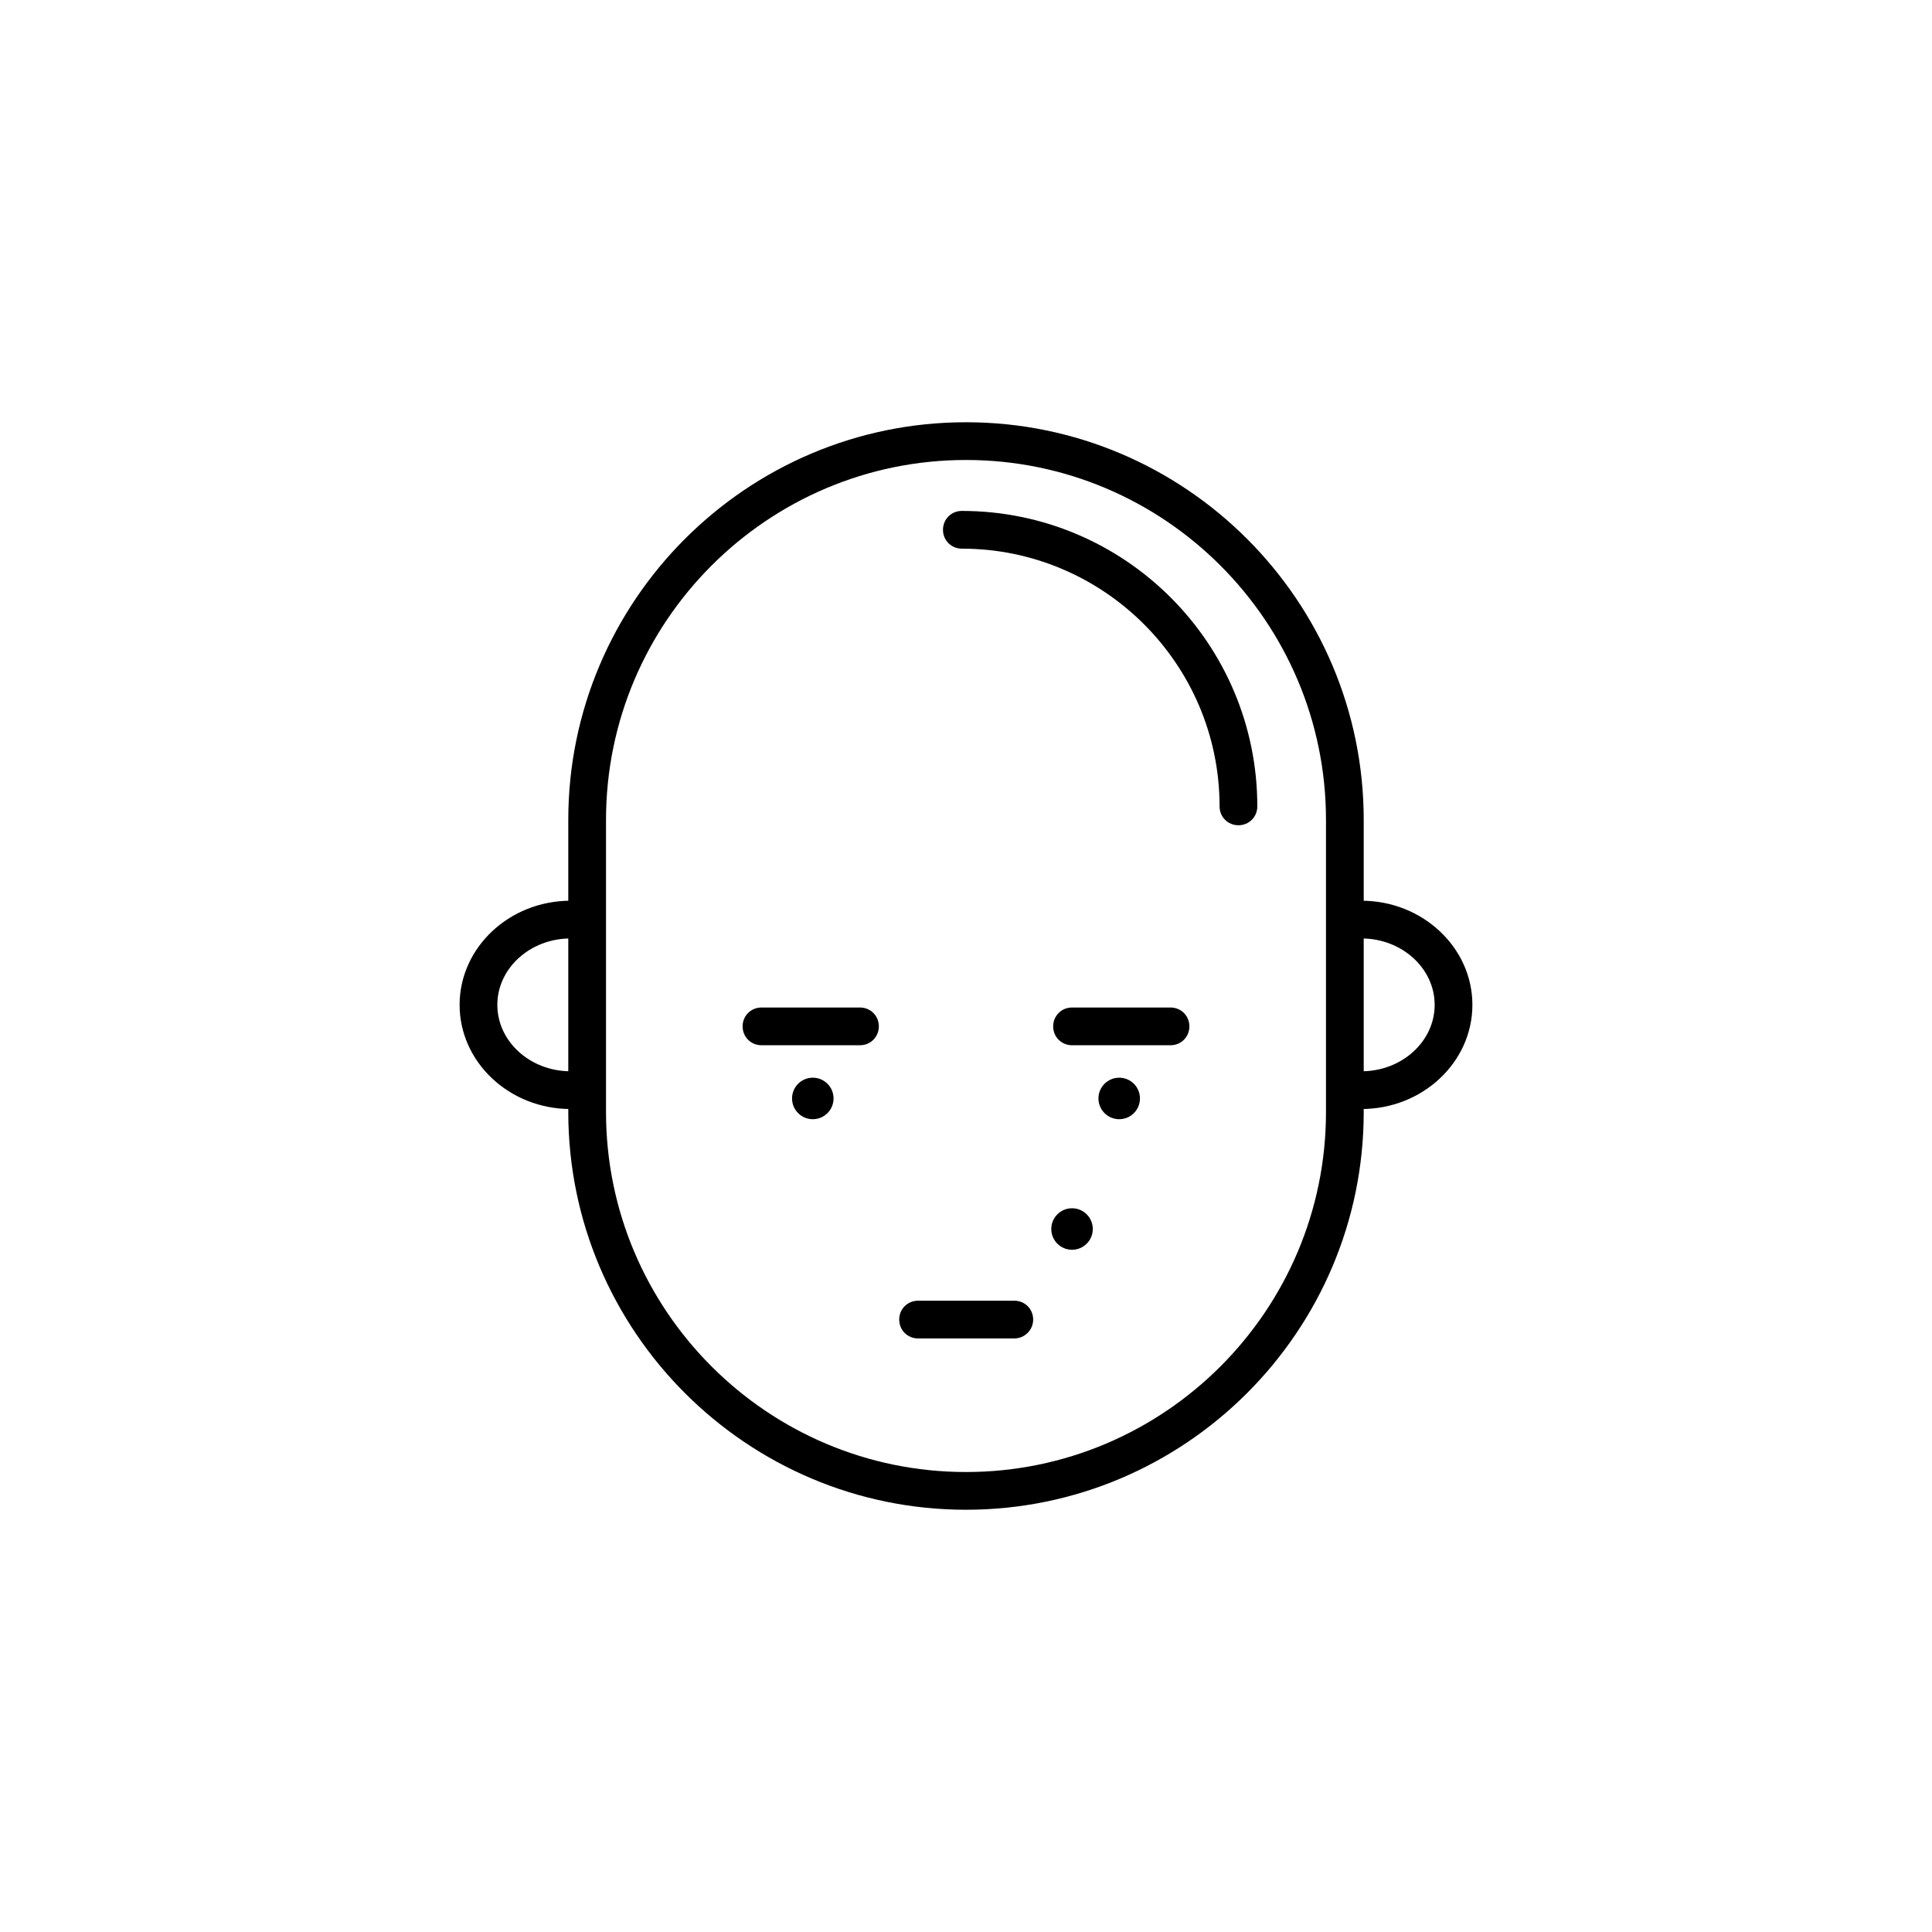 <svg enable-background="new 0 0 512 512" height="512" viewBox="0 0 512 512" width="512" xmlns="http://www.w3.org/2000/svg"><g id="Layer_9"><g><g><g><path d="m360.8 293.9c-2.8 0-5-2.2-5-5s2.2-5 5-5c10.7 0 19.4-7.9 19.4-17.6s-8.7-17.6-19.4-17.6c-2.8 0-5-2.2-5-5s2.2-5 5-5c16.2 0 29.4 12.4 29.4 27.6s-13.2 27.6-29.4 27.6z"/></g></g><g><g><path d="m151.2 293.9c-16.2 0-29.4-12.4-29.4-27.6s13.2-27.6 29.4-27.6c2.8 0 5 2.2 5 5s-2.2 5-5 5c-10.7 0-19.4 7.9-19.4 17.6s8.7 17.6 19.4 17.6c2.8 0 5 2.2 5 5s-2.2 5-5 5z"/></g></g><g><g><path d="m268.8 354.7h-25.5c-2.8 0-5-2.2-5-5s2.2-5 5-5h25.5c2.8 0 5 2.2 5 5s-2.3 5-5 5z"/></g></g><g><g><circle cx="284.1" cy="325.7" r="5.5"/></g></g><g><g><circle cx="296.6" cy="291.1" r="5.5"/></g></g><g><g><circle cx="215.4" cy="291.1" r="5.5"/></g></g><g><g><path d="m310.2 277h-26.1c-2.8 0-5-2.2-5-5s2.2-5 5-5h26.1c2.8 0 5 2.2 5 5s-2.2 5-5 5z"/></g></g><g><g><path d="m227.9 277h-26.1c-2.8 0-5-2.2-5-5s2.2-5 5-5h26.1c2.8 0 5 2.2 5 5s-2.2 5-5 5z"/></g></g><g><g><path d="m256 400.1c-58.1 0-105.4-47.3-105.4-105.4v-77.4c0-58.1 47.3-105.4 105.4-105.4s105.4 47.3 105.4 105.4v77.4c0 58.1-47.3 105.4-105.4 105.4zm0-278.2c-52.6 0-95.4 42.8-95.4 95.4v77.4c0 52.6 42.8 95.4 95.4 95.4s95.4-42.8 95.4-95.4v-77.4c0-52.6-42.8-95.4-95.4-95.4z"/></g></g><g><g><path d="m328.2 218.7c-2.8 0-5-2.2-5-5 0-37.7-30.7-68.3-68.3-68.3-2.8 0-5-2.2-5-5s2.2-5 5-5c43.2 0 78.3 35.1 78.3 78.3 0 2.8-2.2 5-5 5z"/></g></g></g></g></svg>